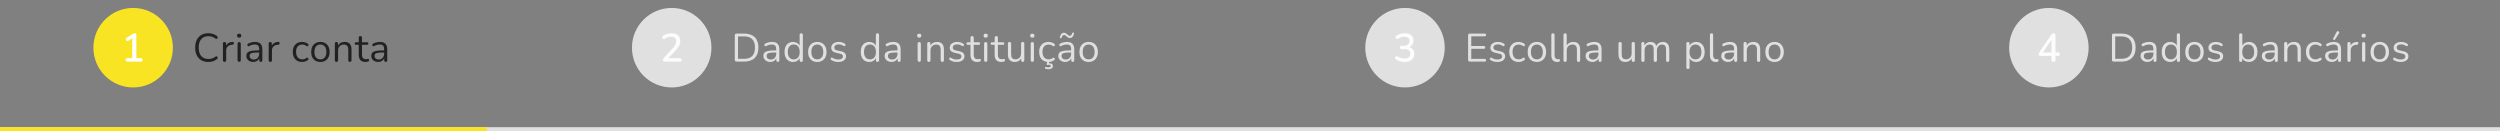 <svg width="1258" height="66" viewBox="0 0 1258 66" fill="none" xmlns="http://www.w3.org/2000/svg">
<rect x="0" y="0" width="1258" height="66" fill="#808080" stroke="none"/>
<circle cx="67" cy="24" r="20" fill="#F9E423"/>
<path d="M64.1 31C63.5 31 63.2 30.707 63.2 30.12C63.2 29.547 63.5 29.26 64.1 29.26H66.54V19.28L64.66 20.48C64.407 20.64 64.167 20.687 63.94 20.62C63.727 20.54 63.56 20.4 63.44 20.2C63.333 20 63.3 19.787 63.34 19.56C63.393 19.32 63.547 19.12 63.8 18.96L66.56 17.22C66.787 17.087 67 16.98 67.2 16.9C67.413 16.807 67.613 16.76 67.8 16.76C68.027 16.76 68.213 16.827 68.36 16.96C68.52 17.093 68.6 17.3 68.6 17.58V29.26H70.84C71.453 29.26 71.76 29.547 71.76 30.12C71.76 30.707 71.453 31 70.84 31H64.1Z" fill="white"/>
<path d="M104.84 31.18C103.453 31.18 102.267 30.887 101.28 30.3C100.293 29.713 99.533 28.88 99 27.8C98.48 26.72 98.22 25.433 98.22 23.94C98.22 22.46 98.48 21.18 99 20.1C99.533 19.02 100.293 18.187 101.28 17.6C102.267 17.013 103.453 16.72 104.84 16.72C105.667 16.72 106.453 16.84 107.2 17.08C107.947 17.32 108.593 17.66 109.14 18.1C109.367 18.26 109.493 18.447 109.52 18.66C109.56 18.873 109.527 19.067 109.42 19.24C109.313 19.4 109.16 19.507 108.96 19.56C108.773 19.6 108.56 19.533 108.32 19.36C107.373 18.6 106.227 18.22 104.88 18.22C103.293 18.22 102.08 18.72 101.24 19.72C100.4 20.72 99.98 22.127 99.98 23.94C99.98 25.767 100.4 27.18 101.24 28.18C102.08 29.18 103.293 29.68 104.88 29.68C106.227 29.68 107.387 29.293 108.36 28.52C108.6 28.36 108.813 28.3 109 28.34C109.2 28.38 109.347 28.48 109.44 28.64C109.547 28.8 109.587 28.98 109.56 29.18C109.533 29.38 109.42 29.56 109.22 29.72C108.647 30.2 107.987 30.567 107.24 30.82C106.493 31.06 105.693 31.18 104.84 31.18ZM112.997 31.14C112.45 31.14 112.177 30.86 112.177 30.3V21.96C112.177 21.413 112.437 21.14 112.957 21.14C113.49 21.14 113.757 21.413 113.757 21.96V23.02C114.024 22.407 114.437 21.94 114.997 21.62C115.557 21.287 116.224 21.107 116.997 21.08C117.424 21.04 117.65 21.253 117.677 21.72C117.717 22.187 117.477 22.447 116.957 22.5L116.637 22.54C115.717 22.62 115.017 22.913 114.537 23.42C114.057 23.913 113.817 24.593 113.817 25.46V30.3C113.817 30.86 113.544 31.14 112.997 31.14ZM120.345 18.94C119.638 18.94 119.285 18.607 119.285 17.94C119.285 17.287 119.638 16.96 120.345 16.96C121.052 16.96 121.405 17.287 121.405 17.94C121.405 18.607 121.052 18.94 120.345 18.94ZM120.345 31.1C119.812 31.1 119.545 30.807 119.545 30.22V22.04C119.545 21.467 119.812 21.18 120.345 21.18C120.892 21.18 121.165 21.467 121.165 22.04V30.22C121.165 30.807 120.892 31.1 120.345 31.1ZM127.453 31.18C126.787 31.18 126.187 31.053 125.653 30.8C125.133 30.533 124.72 30.173 124.413 29.72C124.107 29.267 123.953 28.76 123.953 28.2C123.953 27.493 124.133 26.933 124.493 26.52C124.867 26.107 125.473 25.813 126.313 25.64C127.167 25.453 128.327 25.36 129.793 25.36H130.433V24.74C130.433 23.913 130.26 23.32 129.913 22.96C129.58 22.587 129.04 22.4 128.293 22.4C127.827 22.4 127.353 22.46 126.873 22.58C126.407 22.7 125.92 22.893 125.413 23.16C125.187 23.28 124.993 23.307 124.833 23.24C124.687 23.16 124.58 23.04 124.513 22.88C124.46 22.707 124.46 22.533 124.513 22.36C124.58 22.173 124.713 22.033 124.913 21.94C125.487 21.647 126.06 21.433 126.633 21.3C127.22 21.167 127.773 21.1 128.293 21.1C129.547 21.1 130.473 21.407 131.073 22.02C131.687 22.633 131.993 23.587 131.993 24.88V30.3C131.993 30.86 131.747 31.14 131.253 31.14C130.733 31.14 130.473 30.86 130.473 30.3V29.32C130.22 29.893 129.827 30.347 129.293 30.68C128.773 31.013 128.16 31.18 127.453 31.18ZM127.713 29.96C128.513 29.96 129.167 29.687 129.673 29.14C130.18 28.58 130.433 27.873 130.433 27.02V26.42H129.813C128.733 26.42 127.88 26.473 127.253 26.58C126.64 26.673 126.207 26.847 125.953 27.1C125.713 27.34 125.593 27.673 125.593 28.1C125.593 28.647 125.78 29.093 126.153 29.44C126.54 29.787 127.06 29.96 127.713 29.96ZM136.019 31.14C135.472 31.14 135.199 30.86 135.199 30.3V21.96C135.199 21.413 135.459 21.14 135.979 21.14C136.512 21.14 136.779 21.413 136.779 21.96V23.02C137.046 22.407 137.459 21.94 138.019 21.62C138.579 21.287 139.246 21.107 140.019 21.08C140.446 21.04 140.672 21.253 140.699 21.72C140.739 22.187 140.499 22.447 139.979 22.5L139.659 22.54C138.739 22.62 138.039 22.913 137.559 23.42C137.079 23.913 136.839 24.593 136.839 25.46V30.3C136.839 30.86 136.566 31.14 136.019 31.14ZM152.043 31.18C151.07 31.18 150.23 30.973 149.523 30.56C148.816 30.133 148.27 29.54 147.883 28.78C147.51 28.007 147.323 27.107 147.323 26.08C147.323 24.533 147.743 23.32 148.583 22.44C149.423 21.547 150.576 21.1 152.043 21.1C152.523 21.1 153.023 21.18 153.543 21.34C154.063 21.487 154.536 21.733 154.963 22.08C155.19 22.24 155.283 22.44 155.243 22.68C155.216 22.92 155.103 23.1 154.903 23.22C154.716 23.34 154.496 23.313 154.243 23.14C153.883 22.873 153.523 22.687 153.163 22.58C152.816 22.473 152.476 22.42 152.143 22.42C151.13 22.42 150.35 22.74 149.803 23.38C149.256 24.007 148.983 24.913 148.983 26.1C148.983 27.26 149.256 28.18 149.803 28.86C150.35 29.527 151.13 29.86 152.143 29.86C152.476 29.86 152.816 29.807 153.163 29.7C153.523 29.593 153.883 29.407 154.243 29.14C154.496 28.967 154.716 28.947 154.903 29.08C155.09 29.2 155.19 29.38 155.203 29.62C155.23 29.86 155.136 30.053 154.923 30.2C154.496 30.547 154.03 30.8 153.523 30.96C153.016 31.107 152.523 31.18 152.043 31.18ZM161.226 31.18C160.279 31.18 159.459 30.973 158.766 30.56C158.072 30.147 157.532 29.567 157.146 28.82C156.772 28.06 156.586 27.167 156.586 26.14C156.586 25.113 156.772 24.227 157.146 23.48C157.532 22.72 158.072 22.133 158.766 21.72C159.459 21.307 160.279 21.1 161.226 21.1C162.159 21.1 162.972 21.307 163.666 21.72C164.372 22.133 164.912 22.72 165.286 23.48C165.672 24.227 165.866 25.113 165.866 26.14C165.866 27.167 165.672 28.06 165.286 28.82C164.912 29.567 164.372 30.147 163.666 30.56C162.972 30.973 162.159 31.18 161.226 31.18ZM161.226 29.88C162.132 29.88 162.859 29.56 163.406 28.92C163.952 28.267 164.226 27.34 164.226 26.14C164.226 24.927 163.952 24 163.406 23.36C162.859 22.72 162.132 22.4 161.226 22.4C160.306 22.4 159.572 22.72 159.026 23.36C158.492 24 158.226 24.927 158.226 26.14C158.226 27.34 158.492 28.267 159.026 28.92C159.572 29.56 160.306 29.88 161.226 29.88ZM169.299 31.14C168.766 31.14 168.499 30.86 168.499 30.3V21.96C168.499 21.413 168.759 21.14 169.279 21.14C169.812 21.14 170.079 21.413 170.079 21.96V22.94C170.399 22.327 170.852 21.867 171.439 21.56C172.026 21.253 172.686 21.1 173.419 21.1C175.726 21.1 176.879 22.38 176.879 24.94V30.3C176.879 30.86 176.612 31.14 176.079 31.14C175.532 31.14 175.259 30.86 175.259 30.3V25.04C175.259 24.133 175.079 23.473 174.719 23.06C174.372 22.633 173.812 22.42 173.039 22.42C172.146 22.42 171.432 22.7 170.899 23.26C170.379 23.807 170.119 24.54 170.119 25.46V30.3C170.119 30.86 169.846 31.14 169.299 31.14ZM183.966 31.18C182.819 31.18 181.959 30.88 181.386 30.28C180.813 29.667 180.526 28.787 180.526 27.64V22.54H179.186C178.719 22.54 178.486 22.327 178.486 21.9C178.486 21.487 178.719 21.28 179.186 21.28H180.526V18.98C180.526 18.433 180.799 18.16 181.346 18.16C181.879 18.16 182.146 18.433 182.146 18.98V21.28H184.666C185.133 21.28 185.366 21.487 185.366 21.9C185.366 22.327 185.133 22.54 184.666 22.54H182.146V27.48C182.146 28.24 182.306 28.82 182.626 29.22C182.946 29.607 183.466 29.8 184.186 29.8C184.439 29.8 184.653 29.773 184.826 29.72C184.999 29.667 185.153 29.64 185.286 29.64C185.406 29.627 185.506 29.667 185.586 29.76C185.666 29.853 185.706 30.013 185.706 30.24C185.706 30.4 185.673 30.547 185.606 30.68C185.553 30.813 185.453 30.907 185.306 30.96C185.146 31.013 184.933 31.06 184.666 31.1C184.413 31.153 184.179 31.18 183.966 31.18ZM190.318 31.18C189.652 31.18 189.052 31.053 188.518 30.8C187.998 30.533 187.585 30.173 187.278 29.72C186.972 29.267 186.818 28.76 186.818 28.2C186.818 27.493 186.998 26.933 187.358 26.52C187.732 26.107 188.338 25.813 189.178 25.64C190.032 25.453 191.192 25.36 192.658 25.36H193.298V24.74C193.298 23.913 193.125 23.32 192.778 22.96C192.445 22.587 191.905 22.4 191.158 22.4C190.692 22.4 190.218 22.46 189.738 22.58C189.272 22.7 188.785 22.893 188.278 23.16C188.052 23.28 187.858 23.307 187.698 23.24C187.552 23.16 187.445 23.04 187.378 22.88C187.325 22.707 187.325 22.533 187.378 22.36C187.445 22.173 187.578 22.033 187.778 21.94C188.352 21.647 188.925 21.433 189.498 21.3C190.085 21.167 190.638 21.1 191.158 21.1C192.412 21.1 193.338 21.407 193.938 22.02C194.552 22.633 194.858 23.587 194.858 24.88V30.3C194.858 30.86 194.612 31.14 194.118 31.14C193.598 31.14 193.338 30.86 193.338 30.3V29.32C193.085 29.893 192.692 30.347 192.158 30.68C191.638 31.013 191.025 31.18 190.318 31.18ZM190.578 29.96C191.378 29.96 192.032 29.687 192.538 29.14C193.045 28.58 193.298 27.873 193.298 27.02V26.42H192.678C191.598 26.42 190.745 26.473 190.118 26.58C189.505 26.673 189.072 26.847 188.818 27.1C188.578 27.34 188.458 27.673 188.458 28.1C188.458 28.647 188.645 29.093 189.018 29.44C189.405 29.787 189.925 29.96 190.578 29.96Z" fill="#212121"/>
<circle cx="338" cy="24" r="20" fill="#E0E0E0"/>
<path d="M334.624 31C333.944 31 333.604 30.687 333.604 30.06C333.604 29.727 333.784 29.367 334.144 28.98L338.404 24.42C339.057 23.727 339.524 23.093 339.804 22.52C340.097 21.933 340.244 21.347 340.244 20.76C340.244 19.24 339.351 18.48 337.564 18.48C337.031 18.48 336.511 18.56 336.004 18.72C335.511 18.88 335.024 19.14 334.544 19.5C334.304 19.673 334.077 19.733 333.864 19.68C333.664 19.613 333.504 19.48 333.384 19.28C333.277 19.08 333.237 18.867 333.264 18.64C333.304 18.4 333.444 18.193 333.684 18.02C334.231 17.607 334.864 17.287 335.584 17.06C336.304 16.833 337.037 16.72 337.784 16.72C339.237 16.72 340.351 17.053 341.124 17.72C341.911 18.387 342.304 19.34 342.304 20.58C342.304 21.42 342.097 22.24 341.684 23.04C341.284 23.84 340.651 24.693 339.784 25.6L336.284 29.26H342.104C342.717 29.26 343.024 29.547 343.024 30.12C343.024 30.707 342.717 31 342.104 31H334.624Z" fill="#FCFCFC"/>
<path d="M370.64 31C370.04 31 369.74 30.7 369.74 30.1V17.8C369.74 17.2 370.04 16.9 370.64 16.9H374.5C376.78 16.9 378.54 17.507 379.78 18.72C381.02 19.92 381.64 21.66 381.64 23.94C381.64 26.22 381.02 27.967 379.78 29.18C378.54 30.393 376.78 31 374.5 31H370.64ZM371.38 29.6H374.38C378.06 29.6 379.9 27.713 379.9 23.94C379.9 20.18 378.06 18.3 374.38 18.3H371.38V29.6ZM387.624 31.18C386.957 31.18 386.357 31.053 385.824 30.8C385.304 30.533 384.89 30.173 384.584 29.72C384.277 29.267 384.124 28.76 384.124 28.2C384.124 27.493 384.304 26.933 384.664 26.52C385.037 26.107 385.644 25.813 386.484 25.64C387.337 25.453 388.497 25.36 389.964 25.36H390.604V24.74C390.604 23.913 390.43 23.32 390.084 22.96C389.75 22.587 389.21 22.4 388.464 22.4C387.997 22.4 387.524 22.46 387.044 22.58C386.577 22.7 386.09 22.893 385.584 23.16C385.357 23.28 385.164 23.307 385.004 23.24C384.857 23.16 384.75 23.04 384.684 22.88C384.63 22.707 384.63 22.533 384.684 22.36C384.75 22.173 384.884 22.033 385.084 21.94C385.657 21.647 386.23 21.433 386.804 21.3C387.39 21.167 387.944 21.1 388.464 21.1C389.717 21.1 390.644 21.407 391.244 22.02C391.857 22.633 392.164 23.587 392.164 24.88V30.3C392.164 30.86 391.917 31.14 391.424 31.14C390.904 31.14 390.644 30.86 390.644 30.3V29.32C390.39 29.893 389.997 30.347 389.464 30.68C388.944 31.013 388.33 31.18 387.624 31.18ZM387.884 29.96C388.684 29.96 389.337 29.687 389.844 29.14C390.35 28.58 390.604 27.873 390.604 27.02V26.42H389.984C388.904 26.42 388.05 26.473 387.424 26.58C386.81 26.673 386.377 26.847 386.124 27.1C385.884 27.34 385.764 27.673 385.764 28.1C385.764 28.647 385.95 29.093 386.324 29.44C386.71 29.787 387.23 29.96 387.884 29.96ZM399.069 31.18C398.203 31.18 397.443 30.973 396.789 30.56C396.149 30.147 395.649 29.567 395.289 28.82C394.943 28.06 394.769 27.167 394.769 26.14C394.769 25.1 394.943 24.207 395.289 23.46C395.649 22.7 396.149 22.12 396.789 21.72C397.443 21.307 398.203 21.1 399.069 21.1C399.829 21.1 400.496 21.267 401.069 21.6C401.656 21.933 402.089 22.393 402.369 22.98V17.58C402.369 17.033 402.643 16.76 403.189 16.76C403.723 16.76 403.989 17.033 403.989 17.58V30.3C403.989 30.86 403.723 31.14 403.189 31.14C402.656 31.14 402.389 30.86 402.389 30.3V29.26C402.096 29.86 401.656 30.333 401.069 30.68C400.496 31.013 399.829 31.18 399.069 31.18ZM399.409 29.88C400.316 29.88 401.043 29.56 401.589 28.92C402.136 28.267 402.409 27.34 402.409 26.14C402.409 24.927 402.136 24 401.589 23.36C401.043 22.72 400.316 22.4 399.409 22.4C398.489 22.4 397.756 22.72 397.209 23.36C396.676 24 396.409 24.927 396.409 26.14C396.409 27.34 396.676 28.267 397.209 28.92C397.756 29.56 398.489 29.88 399.409 29.88ZM411.269 31.18C410.323 31.18 409.503 30.973 408.809 30.56C408.116 30.147 407.576 29.567 407.189 28.82C406.816 28.06 406.629 27.167 406.629 26.14C406.629 25.113 406.816 24.227 407.189 23.48C407.576 22.72 408.116 22.133 408.809 21.72C409.503 21.307 410.323 21.1 411.269 21.1C412.203 21.1 413.016 21.307 413.709 21.72C414.416 22.133 414.956 22.72 415.329 23.48C415.716 24.227 415.909 25.113 415.909 26.14C415.909 27.167 415.716 28.06 415.329 28.82C414.956 29.567 414.416 30.147 413.709 30.56C413.016 30.973 412.203 31.18 411.269 31.18ZM411.269 29.88C412.176 29.88 412.903 29.56 413.449 28.92C413.996 28.267 414.269 27.34 414.269 26.14C414.269 24.927 413.996 24 413.449 23.36C412.903 22.72 412.176 22.4 411.269 22.4C410.349 22.4 409.616 22.72 409.069 23.36C408.536 24 408.269 24.927 408.269 26.14C408.269 27.34 408.536 28.267 409.069 28.92C409.616 29.56 410.349 29.88 411.269 29.88ZM421.823 31.18C421.223 31.18 420.616 31.107 420.003 30.96C419.403 30.8 418.843 30.547 418.323 30.2C418.083 30.053 417.963 29.867 417.963 29.64C417.976 29.4 418.069 29.213 418.243 29.08C418.416 28.947 418.636 28.947 418.903 29.08C419.423 29.4 419.923 29.627 420.403 29.76C420.896 29.88 421.383 29.94 421.863 29.94C422.623 29.94 423.196 29.8 423.583 29.52C423.969 29.24 424.163 28.86 424.163 28.38C424.163 28.007 424.036 27.713 423.783 27.5C423.529 27.273 423.129 27.1 422.583 26.98L420.763 26.58C419.109 26.22 418.283 25.367 418.283 24.02C418.283 23.14 418.629 22.433 419.323 21.9C420.029 21.367 420.949 21.1 422.083 21.1C422.656 21.1 423.209 21.18 423.743 21.34C424.276 21.487 424.756 21.727 425.183 22.06C425.409 22.22 425.509 22.413 425.483 22.64C425.456 22.867 425.349 23.047 425.163 23.18C424.989 23.3 424.776 23.28 424.523 23.12C424.123 22.853 423.716 22.66 423.303 22.54C422.889 22.407 422.483 22.34 422.083 22.34C421.336 22.34 420.769 22.487 420.383 22.78C419.996 23.073 419.803 23.46 419.803 23.94C419.803 24.687 420.296 25.167 421.283 25.38L423.103 25.76C423.956 25.947 424.603 26.247 425.043 26.66C425.483 27.06 425.703 27.607 425.703 28.3C425.703 29.193 425.349 29.9 424.643 30.42C423.936 30.927 422.996 31.18 421.823 31.18ZM437.428 31.18C436.561 31.18 435.801 30.973 435.148 30.56C434.508 30.147 434.008 29.567 433.648 28.82C433.301 28.06 433.128 27.167 433.128 26.14C433.128 25.1 433.301 24.207 433.648 23.46C434.008 22.7 434.508 22.12 435.148 21.72C435.801 21.307 436.561 21.1 437.428 21.1C438.188 21.1 438.854 21.267 439.428 21.6C440.014 21.933 440.448 22.393 440.728 22.98V17.58C440.728 17.033 441.001 16.76 441.548 16.76C442.081 16.76 442.348 17.033 442.348 17.58V30.3C442.348 30.86 442.081 31.14 441.548 31.14C441.014 31.14 440.748 30.86 440.748 30.3V29.26C440.454 29.86 440.014 30.333 439.428 30.68C438.854 31.013 438.188 31.18 437.428 31.18ZM437.768 29.88C438.674 29.88 439.401 29.56 439.948 28.92C440.494 28.267 440.768 27.34 440.768 26.14C440.768 24.927 440.494 24 439.948 23.36C439.401 22.72 438.674 22.4 437.768 22.4C436.848 22.4 436.114 22.72 435.568 23.36C435.034 24 434.768 24.927 434.768 26.14C434.768 27.34 435.034 28.267 435.568 28.92C436.114 29.56 436.848 29.88 437.768 29.88ZM448.648 31.18C447.981 31.18 447.381 31.053 446.848 30.8C446.328 30.533 445.915 30.173 445.608 29.72C445.301 29.267 445.148 28.76 445.148 28.2C445.148 27.493 445.328 26.933 445.688 26.52C446.061 26.107 446.668 25.813 447.508 25.64C448.361 25.453 449.521 25.36 450.988 25.36H451.628V24.74C451.628 23.913 451.455 23.32 451.108 22.96C450.775 22.587 450.235 22.4 449.488 22.4C449.021 22.4 448.548 22.46 448.068 22.58C447.601 22.7 447.115 22.893 446.608 23.16C446.381 23.28 446.188 23.307 446.028 23.24C445.881 23.16 445.775 23.04 445.708 22.88C445.655 22.707 445.655 22.533 445.708 22.36C445.775 22.173 445.908 22.033 446.108 21.94C446.681 21.647 447.255 21.433 447.828 21.3C448.415 21.167 448.968 21.1 449.488 21.1C450.741 21.1 451.668 21.407 452.268 22.02C452.881 22.633 453.188 23.587 453.188 24.88V30.3C453.188 30.86 452.941 31.14 452.448 31.14C451.928 31.14 451.668 30.86 451.668 30.3V29.32C451.415 29.893 451.021 30.347 450.488 30.68C449.968 31.013 449.355 31.18 448.648 31.18ZM448.908 29.96C449.708 29.96 450.361 29.687 450.868 29.14C451.375 28.58 451.628 27.873 451.628 27.02V26.42H451.008C449.928 26.42 449.075 26.473 448.448 26.58C447.835 26.673 447.401 26.847 447.148 27.1C446.908 27.34 446.788 27.673 446.788 28.1C446.788 28.647 446.975 29.093 447.348 29.44C447.735 29.787 448.255 29.96 448.908 29.96ZM462.55 18.94C461.843 18.94 461.49 18.607 461.49 17.94C461.49 17.287 461.843 16.96 462.55 16.96C463.256 16.96 463.61 17.287 463.61 17.94C463.61 18.607 463.256 18.94 462.55 18.94ZM462.55 31.1C462.016 31.1 461.75 30.807 461.75 30.22V22.04C461.75 21.467 462.016 21.18 462.55 21.18C463.096 21.18 463.37 21.467 463.37 22.04V30.22C463.37 30.807 463.096 31.1 462.55 31.1ZM467.398 31.14C466.865 31.14 466.598 30.86 466.598 30.3V21.96C466.598 21.413 466.858 21.14 467.378 21.14C467.911 21.14 468.178 21.413 468.178 21.96V22.94C468.498 22.327 468.951 21.867 469.538 21.56C470.125 21.253 470.785 21.1 471.518 21.1C473.825 21.1 474.978 22.38 474.978 24.94V30.3C474.978 30.86 474.711 31.14 474.178 31.14C473.631 31.14 473.358 30.86 473.358 30.3V25.04C473.358 24.133 473.178 23.473 472.818 23.06C472.471 22.633 471.911 22.42 471.138 22.42C470.245 22.42 469.531 22.7 468.998 23.26C468.478 23.807 468.218 24.54 468.218 25.46V30.3C468.218 30.86 467.945 31.14 467.398 31.14ZM481.445 31.18C480.845 31.18 480.239 31.107 479.625 30.96C479.025 30.8 478.465 30.547 477.945 30.2C477.705 30.053 477.585 29.867 477.585 29.64C477.599 29.4 477.692 29.213 477.865 29.08C478.039 28.947 478.259 28.947 478.525 29.08C479.045 29.4 479.545 29.627 480.025 29.76C480.519 29.88 481.005 29.94 481.485 29.94C482.245 29.94 482.819 29.8 483.205 29.52C483.592 29.24 483.785 28.86 483.785 28.38C483.785 28.007 483.659 27.713 483.405 27.5C483.152 27.273 482.752 27.1 482.205 26.98L480.385 26.58C478.732 26.22 477.905 25.367 477.905 24.02C477.905 23.14 478.252 22.433 478.945 21.9C479.652 21.367 480.572 21.1 481.705 21.1C482.279 21.1 482.832 21.18 483.365 21.34C483.899 21.487 484.379 21.727 484.805 22.06C485.032 22.22 485.132 22.413 485.105 22.64C485.079 22.867 484.972 23.047 484.785 23.18C484.612 23.3 484.399 23.28 484.145 23.12C483.745 22.853 483.339 22.66 482.925 22.54C482.512 22.407 482.105 22.34 481.705 22.34C480.959 22.34 480.392 22.487 480.005 22.78C479.619 23.073 479.425 23.46 479.425 23.94C479.425 24.687 479.919 25.167 480.905 25.38L482.725 25.76C483.579 25.947 484.225 26.247 484.665 26.66C485.105 27.06 485.325 27.607 485.325 28.3C485.325 29.193 484.972 29.9 484.265 30.42C483.559 30.927 482.619 31.18 481.445 31.18ZM491.797 31.18C490.65 31.18 489.79 30.88 489.217 30.28C488.643 29.667 488.357 28.787 488.357 27.64V22.54H487.017C486.55 22.54 486.317 22.327 486.317 21.9C486.317 21.487 486.55 21.28 487.017 21.28H488.357V18.98C488.357 18.433 488.63 18.16 489.177 18.16C489.71 18.16 489.977 18.433 489.977 18.98V21.28H492.497C492.963 21.28 493.197 21.487 493.197 21.9C493.197 22.327 492.963 22.54 492.497 22.54H489.977V27.48C489.977 28.24 490.137 28.82 490.457 29.22C490.777 29.607 491.297 29.8 492.017 29.8C492.27 29.8 492.483 29.773 492.657 29.72C492.83 29.667 492.983 29.64 493.117 29.64C493.237 29.627 493.337 29.667 493.417 29.76C493.497 29.853 493.537 30.013 493.537 30.24C493.537 30.4 493.503 30.547 493.437 30.68C493.383 30.813 493.283 30.907 493.137 30.96C492.977 31.013 492.763 31.06 492.497 31.1C492.243 31.153 492.01 31.18 491.797 31.18ZM496.006 18.94C495.299 18.94 494.946 18.607 494.946 17.94C494.946 17.287 495.299 16.96 496.006 16.96C496.713 16.96 497.066 17.287 497.066 17.94C497.066 18.607 496.713 18.94 496.006 18.94ZM496.006 31.1C495.473 31.1 495.206 30.807 495.206 30.22V22.04C495.206 21.467 495.473 21.18 496.006 21.18C496.553 21.18 496.826 21.467 496.826 22.04V30.22C496.826 30.807 496.553 31.1 496.006 31.1ZM503.954 31.18C502.808 31.18 501.948 30.88 501.374 30.28C500.801 29.667 500.514 28.787 500.514 27.64V22.54H499.174C498.708 22.54 498.474 22.327 498.474 21.9C498.474 21.487 498.708 21.28 499.174 21.28H500.514V18.98C500.514 18.433 500.788 18.16 501.334 18.16C501.868 18.16 502.134 18.433 502.134 18.98V21.28H504.654C505.121 21.28 505.354 21.487 505.354 21.9C505.354 22.327 505.121 22.54 504.654 22.54H502.134V27.48C502.134 28.24 502.294 28.82 502.614 29.22C502.934 29.607 503.454 29.8 504.174 29.8C504.428 29.8 504.641 29.773 504.814 29.72C504.988 29.667 505.141 29.64 505.274 29.64C505.394 29.627 505.494 29.667 505.574 29.76C505.654 29.853 505.694 30.013 505.694 30.24C505.694 30.4 505.661 30.547 505.594 30.68C505.541 30.813 505.441 30.907 505.294 30.96C505.134 31.013 504.921 31.06 504.654 31.1C504.401 31.153 504.168 31.18 503.954 31.18ZM510.687 31.18C508.353 31.18 507.187 29.893 507.187 27.32V21.96C507.187 21.413 507.453 21.14 507.987 21.14C508.533 21.14 508.807 21.413 508.807 21.96V27.3C508.807 28.167 508.98 28.807 509.327 29.22C509.687 29.633 510.247 29.84 511.007 29.84C511.833 29.84 512.507 29.567 513.027 29.02C513.547 28.46 513.807 27.72 513.807 26.8V21.96C513.807 21.413 514.08 21.14 514.627 21.14C515.16 21.14 515.427 21.413 515.427 21.96V30.3C515.427 30.86 515.167 31.14 514.647 31.14C514.113 31.14 513.847 30.86 513.847 30.3V29.36C513.54 29.947 513.107 30.4 512.547 30.72C512 31.027 511.38 31.18 510.687 31.18ZM519.457 18.94C518.751 18.94 518.397 18.607 518.397 17.94C518.397 17.287 518.751 16.96 519.457 16.96C520.164 16.96 520.517 17.287 520.517 17.94C520.517 18.607 520.164 18.94 519.457 18.94ZM519.457 31.1C518.924 31.1 518.657 30.807 518.657 30.22V22.04C518.657 21.467 518.924 21.18 519.457 21.18C520.004 21.18 520.277 21.467 520.277 22.04V30.22C520.277 30.807 520.004 31.1 519.457 31.1ZM527.626 31.18C526.653 31.18 525.813 30.973 525.106 30.56C524.399 30.133 523.853 29.54 523.466 28.78C523.093 28.007 522.906 27.107 522.906 26.08C522.906 24.533 523.326 23.32 524.166 22.44C525.006 21.547 526.159 21.1 527.626 21.1C528.106 21.1 528.606 21.18 529.126 21.34C529.646 21.487 530.119 21.733 530.546 22.08C530.773 22.24 530.866 22.44 530.826 22.68C530.799 22.92 530.686 23.1 530.486 23.22C530.299 23.34 530.079 23.313 529.826 23.14C529.466 22.873 529.106 22.687 528.746 22.58C528.399 22.473 528.059 22.42 527.726 22.42C526.713 22.42 525.933 22.74 525.386 23.38C524.839 24.007 524.566 24.913 524.566 26.1C524.566 27.26 524.839 28.18 525.386 28.86C525.933 29.527 526.713 29.86 527.726 29.86C528.059 29.86 528.399 29.807 528.746 29.7C529.106 29.593 529.466 29.407 529.826 29.14C530.079 28.967 530.299 28.947 530.486 29.08C530.673 29.2 530.773 29.38 530.786 29.62C530.813 29.86 530.719 30.053 530.506 30.2C530.079 30.547 529.613 30.8 529.106 30.96C528.599 31.107 528.106 31.18 527.626 31.18ZM527.606 34.84C527.366 34.84 527.113 34.82 526.846 34.78C526.593 34.753 526.359 34.693 526.146 34.6C525.946 34.52 525.833 34.393 525.806 34.22C525.793 34.047 525.839 33.9 525.946 33.78C526.066 33.66 526.233 33.64 526.446 33.72C526.739 33.84 527.113 33.9 527.566 33.9C527.913 33.9 528.193 33.833 528.406 33.7C528.619 33.58 528.726 33.4 528.726 33.16C528.726 32.787 528.473 32.6 527.966 32.6C527.859 32.6 527.753 32.607 527.646 32.62C527.553 32.633 527.439 32.653 527.306 32.68C527.093 32.747 526.933 32.747 526.826 32.68C526.733 32.6 526.706 32.433 526.746 32.18L526.986 30.6H528.006L527.786 31.86C527.919 31.847 528.046 31.84 528.166 31.84C528.659 31.84 529.059 31.96 529.366 32.2C529.686 32.44 529.846 32.773 529.846 33.2C529.846 33.693 529.639 34.087 529.226 34.38C528.813 34.687 528.273 34.84 527.606 34.84ZM536.024 31.18C535.357 31.18 534.757 31.053 534.224 30.8C533.704 30.533 533.29 30.173 532.984 29.72C532.677 29.267 532.524 28.76 532.524 28.2C532.524 27.493 532.704 26.933 533.064 26.52C533.437 26.107 534.044 25.813 534.884 25.64C535.737 25.453 536.897 25.36 538.364 25.36H539.004V24.74C539.004 23.913 538.83 23.32 538.484 22.96C538.15 22.587 537.61 22.4 536.864 22.4C536.397 22.4 535.924 22.46 535.444 22.58C534.977 22.7 534.49 22.893 533.984 23.16C533.757 23.28 533.564 23.307 533.404 23.24C533.257 23.16 533.15 23.04 533.084 22.88C533.03 22.707 533.03 22.533 533.084 22.36C533.15 22.173 533.284 22.033 533.484 21.94C534.057 21.647 534.63 21.433 535.204 21.3C535.79 21.167 536.344 21.1 536.864 21.1C538.117 21.1 539.044 21.407 539.644 22.02C540.257 22.633 540.564 23.587 540.564 24.88V30.3C540.564 30.86 540.317 31.14 539.824 31.14C539.304 31.14 539.044 30.86 539.044 30.3V29.32C538.79 29.893 538.397 30.347 537.864 30.68C537.344 31.013 536.73 31.18 536.024 31.18ZM536.284 29.96C537.084 29.96 537.737 29.687 538.244 29.14C538.75 28.58 539.004 27.873 539.004 27.02V26.42H538.384C537.304 26.42 536.45 26.473 535.824 26.58C535.21 26.673 534.777 26.847 534.524 27.1C534.284 27.34 534.164 27.673 534.164 28.1C534.164 28.647 534.35 29.093 534.724 29.44C535.11 29.787 535.63 29.96 536.284 29.96ZM533.744 19.26C533.61 19.26 533.497 19.213 533.404 19.12C533.324 19.027 533.304 18.887 533.344 18.7C533.45 18.073 533.67 17.547 534.004 17.12C534.35 16.693 534.824 16.48 535.424 16.48C535.744 16.48 536.03 16.56 536.284 16.72C536.537 16.867 536.77 17.04 536.984 17.24C537.21 17.44 537.43 17.62 537.644 17.78C537.857 17.927 538.084 18 538.324 18C538.63 18 538.884 17.887 539.084 17.66C539.284 17.433 539.424 17.12 539.504 16.72C539.557 16.467 539.73 16.347 540.024 16.36C540.157 16.36 540.264 16.407 540.344 16.5C540.437 16.593 540.464 16.733 540.424 16.92C540.317 17.533 540.09 18.06 539.744 18.5C539.41 18.927 538.944 19.14 538.344 19.14C538.024 19.14 537.737 19.067 537.484 18.92C537.23 18.76 536.99 18.58 536.764 18.38C536.55 18.18 536.337 18.007 536.124 17.86C535.91 17.7 535.684 17.62 535.444 17.62C535.137 17.62 534.884 17.733 534.684 17.96C534.484 18.187 534.344 18.5 534.264 18.9C534.21 19.153 534.037 19.273 533.744 19.26ZM547.809 31.18C546.863 31.18 546.043 30.973 545.349 30.56C544.656 30.147 544.116 29.567 543.729 28.82C543.356 28.06 543.169 27.167 543.169 26.14C543.169 25.113 543.356 24.227 543.729 23.48C544.116 22.72 544.656 22.133 545.349 21.72C546.043 21.307 546.863 21.1 547.809 21.1C548.743 21.1 549.556 21.307 550.249 21.72C550.956 22.133 551.496 22.72 551.869 23.48C552.256 24.227 552.449 25.113 552.449 26.14C552.449 27.167 552.256 28.06 551.869 28.82C551.496 29.567 550.956 30.147 550.249 30.56C549.556 30.973 548.743 31.18 547.809 31.18ZM547.809 29.88C548.716 29.88 549.443 29.56 549.989 28.92C550.536 28.267 550.809 27.34 550.809 26.14C550.809 24.927 550.536 24 549.989 23.36C549.443 22.72 548.716 22.4 547.809 22.4C546.889 22.4 546.156 22.72 545.609 23.36C545.076 24 544.809 24.927 544.809 26.14C544.809 27.34 545.076 28.267 545.609 28.92C546.156 29.56 546.889 29.88 547.809 29.88Z" fill="#E0E0E0"/>
<circle cx="707" cy="24" r="20" fill="#E0E0E0"/>
<path d="M706.784 31.18C706.037 31.18 705.271 31.08 704.484 30.88C703.711 30.68 703.044 30.367 702.484 29.94C702.217 29.767 702.057 29.56 702.004 29.32C701.951 29.08 701.977 28.867 702.084 28.68C702.191 28.48 702.357 28.347 702.584 28.28C702.811 28.213 703.064 28.267 703.344 28.44C703.917 28.787 704.477 29.04 705.024 29.2C705.571 29.347 706.137 29.42 706.724 29.42C707.684 29.42 708.411 29.213 708.904 28.8C709.411 28.387 709.664 27.793 709.664 27.02C709.664 26.247 709.411 25.673 708.904 25.3C708.411 24.927 707.691 24.74 706.744 24.74H705.384C704.757 24.74 704.444 24.447 704.444 23.86C704.444 23.287 704.757 23 705.384 23H706.544C707.384 23 708.044 22.787 708.524 22.36C709.017 21.933 709.264 21.347 709.264 20.6C709.264 19.92 709.037 19.4 708.584 19.04C708.131 18.667 707.484 18.48 706.644 18.48C706.084 18.48 705.564 18.553 705.084 18.7C704.604 18.847 704.104 19.107 703.584 19.48C703.331 19.64 703.097 19.693 702.884 19.64C702.671 19.573 702.504 19.447 702.384 19.26C702.277 19.06 702.244 18.847 702.284 18.62C702.324 18.38 702.471 18.173 702.724 18C703.284 17.587 703.911 17.273 704.604 17.06C705.311 16.833 706.044 16.72 706.804 16.72C708.217 16.72 709.317 17.047 710.104 17.7C710.891 18.34 711.284 19.233 711.284 20.38C711.284 21.153 711.084 21.833 710.684 22.42C710.297 23.007 709.757 23.433 709.064 23.7C709.904 23.913 710.551 24.327 711.004 24.94C711.457 25.54 711.684 26.28 711.684 27.16C711.684 28.4 711.244 29.38 710.364 30.1C709.497 30.82 708.304 31.18 706.784 31.18Z" fill="#FCFCFC"/>
<path d="M739.64 31C739.04 31 738.74 30.7 738.74 30.1V17.8C738.74 17.2 739.04 16.9 739.64 16.9H747.08C747.547 16.9 747.78 17.127 747.78 17.58C747.78 18.047 747.547 18.28 747.08 18.28H740.34V23.16H746.66C747.127 23.16 747.36 23.387 747.36 23.84C747.36 24.307 747.127 24.54 746.66 24.54H740.34V29.62H747.08C747.547 29.62 747.78 29.847 747.78 30.3C747.78 30.767 747.547 31 747.08 31H739.64ZM753.504 31.18C752.904 31.18 752.297 31.107 751.684 30.96C751.084 30.8 750.524 30.547 750.004 30.2C749.764 30.053 749.644 29.867 749.644 29.64C749.657 29.4 749.751 29.213 749.924 29.08C750.097 28.947 750.317 28.947 750.584 29.08C751.104 29.4 751.604 29.627 752.084 29.76C752.577 29.88 753.064 29.94 753.544 29.94C754.304 29.94 754.877 29.8 755.264 29.52C755.651 29.24 755.844 28.86 755.844 28.38C755.844 28.007 755.717 27.713 755.464 27.5C755.211 27.273 754.811 27.1 754.264 26.98L752.444 26.58C750.791 26.22 749.964 25.367 749.964 24.02C749.964 23.14 750.311 22.433 751.004 21.9C751.711 21.367 752.631 21.1 753.764 21.1C754.337 21.1 754.891 21.18 755.424 21.34C755.957 21.487 756.437 21.727 756.864 22.06C757.091 22.22 757.191 22.413 757.164 22.64C757.137 22.867 757.031 23.047 756.844 23.18C756.671 23.3 756.457 23.28 756.204 23.12C755.804 22.853 755.397 22.66 754.984 22.54C754.571 22.407 754.164 22.34 753.764 22.34C753.017 22.34 752.451 22.487 752.064 22.78C751.677 23.073 751.484 23.46 751.484 23.94C751.484 24.687 751.977 25.167 752.964 25.38L754.784 25.76C755.637 25.947 756.284 26.247 756.724 26.66C757.164 27.06 757.384 27.607 757.384 28.3C757.384 29.193 757.031 29.9 756.324 30.42C755.617 30.927 754.677 31.18 753.504 31.18ZM764.173 31.18C763.199 31.18 762.359 30.973 761.653 30.56C760.946 30.133 760.399 29.54 760.013 28.78C759.639 28.007 759.453 27.107 759.453 26.08C759.453 24.533 759.873 23.32 760.713 22.44C761.553 21.547 762.706 21.1 764.173 21.1C764.653 21.1 765.153 21.18 765.673 21.34C766.193 21.487 766.666 21.733 767.093 22.08C767.319 22.24 767.413 22.44 767.373 22.68C767.346 22.92 767.233 23.1 767.033 23.22C766.846 23.34 766.626 23.313 766.373 23.14C766.013 22.873 765.653 22.687 765.293 22.58C764.946 22.473 764.606 22.42 764.273 22.42C763.259 22.42 762.479 22.74 761.933 23.38C761.386 24.007 761.113 24.913 761.113 26.1C761.113 27.26 761.386 28.18 761.933 28.86C762.479 29.527 763.259 29.86 764.273 29.86C764.606 29.86 764.946 29.807 765.293 29.7C765.653 29.593 766.013 29.407 766.373 29.14C766.626 28.967 766.846 28.947 767.033 29.08C767.219 29.2 767.319 29.38 767.333 29.62C767.359 29.86 767.266 30.053 767.053 30.2C766.626 30.547 766.159 30.8 765.653 30.96C765.146 31.107 764.653 31.18 764.173 31.18ZM773.355 31.18C772.409 31.18 771.589 30.973 770.895 30.56C770.202 30.147 769.662 29.567 769.275 28.82C768.902 28.06 768.715 27.167 768.715 26.14C768.715 25.113 768.902 24.227 769.275 23.48C769.662 22.72 770.202 22.133 770.895 21.72C771.589 21.307 772.409 21.1 773.355 21.1C774.289 21.1 775.102 21.307 775.795 21.72C776.502 22.133 777.042 22.72 777.415 23.48C777.802 24.227 777.995 25.113 777.995 26.14C777.995 27.167 777.802 28.06 777.415 28.82C777.042 29.567 776.502 30.147 775.795 30.56C775.102 30.973 774.289 31.18 773.355 31.18ZM773.355 29.88C774.262 29.88 774.989 29.56 775.535 28.92C776.082 28.267 776.355 27.34 776.355 26.14C776.355 24.927 776.082 24 775.535 23.36C774.989 22.72 774.262 22.4 773.355 22.4C772.435 22.4 771.702 22.72 771.155 23.36C770.622 24 770.355 24.927 770.355 26.14C770.355 27.34 770.622 28.267 771.155 28.92C771.702 29.56 772.435 29.88 773.355 29.88ZM783.589 31.18C782.629 31.18 781.895 30.893 781.389 30.32C780.882 29.733 780.629 28.887 780.629 27.78V17.58C780.629 17.033 780.895 16.76 781.429 16.76C781.975 16.76 782.249 17.033 782.249 17.58V27.66C782.249 29.087 782.815 29.8 783.949 29.8C784.069 29.8 784.175 29.793 784.269 29.78C784.362 29.767 784.455 29.76 784.549 29.76C784.695 29.747 784.795 29.78 784.849 29.86C784.915 29.94 784.949 30.1 784.949 30.34C784.949 30.793 784.722 31.053 784.269 31.12C784.162 31.147 784.049 31.16 783.929 31.16C783.809 31.173 783.695 31.18 783.589 31.18ZM787.547 31.14C787.013 31.14 786.747 30.86 786.747 30.3V17.58C786.747 17.033 787.013 16.76 787.547 16.76C788.093 16.76 788.367 17.033 788.367 17.58V22.88C788.687 22.293 789.133 21.853 789.707 21.56C790.293 21.253 790.947 21.1 791.667 21.1C793.973 21.1 795.127 22.38 795.127 24.94V30.3C795.127 30.86 794.86 31.14 794.327 31.14C793.78 31.14 793.507 30.86 793.507 30.3V25.04C793.507 24.133 793.327 23.473 792.967 23.06C792.62 22.633 792.06 22.42 791.287 22.42C790.393 22.42 789.68 22.7 789.147 23.26C788.627 23.807 788.367 24.54 788.367 25.46V30.3C788.367 30.86 788.093 31.14 787.547 31.14ZM801.374 31.18C800.707 31.18 800.107 31.053 799.574 30.8C799.054 30.533 798.64 30.173 798.334 29.72C798.027 29.267 797.874 28.76 797.874 28.2C797.874 27.493 798.054 26.933 798.414 26.52C798.787 26.107 799.394 25.813 800.234 25.64C801.087 25.453 802.247 25.36 803.714 25.36H804.354V24.74C804.354 23.913 804.18 23.32 803.834 22.96C803.5 22.587 802.96 22.4 802.214 22.4C801.747 22.4 801.274 22.46 800.794 22.58C800.327 22.7 799.84 22.893 799.334 23.16C799.107 23.28 798.914 23.307 798.754 23.24C798.607 23.16 798.5 23.04 798.434 22.88C798.38 22.707 798.38 22.533 798.434 22.36C798.5 22.173 798.634 22.033 798.834 21.94C799.407 21.647 799.98 21.433 800.554 21.3C801.14 21.167 801.694 21.1 802.214 21.1C803.467 21.1 804.394 21.407 804.994 22.02C805.607 22.633 805.914 23.587 805.914 24.88V30.3C805.914 30.86 805.667 31.14 805.174 31.14C804.654 31.14 804.394 30.86 804.394 30.3V29.32C804.14 29.893 803.747 30.347 803.214 30.68C802.694 31.013 802.08 31.18 801.374 31.18ZM801.634 29.96C802.434 29.96 803.087 29.687 803.594 29.14C804.1 28.58 804.354 27.873 804.354 27.02V26.42H803.734C802.654 26.42 801.8 26.473 801.174 26.58C800.56 26.673 800.127 26.847 799.874 27.1C799.634 27.34 799.514 27.673 799.514 28.1C799.514 28.647 799.7 29.093 800.074 29.44C800.46 29.787 800.98 29.96 801.634 29.96ZM817.915 31.18C815.582 31.18 814.415 29.893 814.415 27.32V21.96C814.415 21.413 814.682 21.14 815.215 21.14C815.762 21.14 816.035 21.413 816.035 21.96V27.3C816.035 28.167 816.209 28.807 816.555 29.22C816.915 29.633 817.475 29.84 818.235 29.84C819.062 29.84 819.735 29.567 820.255 29.02C820.775 28.46 821.035 27.72 821.035 26.8V21.96C821.035 21.413 821.309 21.14 821.855 21.14C822.389 21.14 822.655 21.413 822.655 21.96V30.3C822.655 30.86 822.395 31.14 821.875 31.14C821.342 31.14 821.075 30.86 821.075 30.3V29.36C820.769 29.947 820.335 30.4 819.775 30.72C819.229 31.027 818.609 31.18 817.915 31.18ZM826.726 31.14C826.193 31.14 825.926 30.86 825.926 30.3V21.96C825.926 21.413 826.186 21.14 826.706 21.14C827.24 21.14 827.506 21.413 827.506 21.96V22.92C827.8 22.333 828.206 21.887 828.726 21.58C829.246 21.26 829.853 21.1 830.546 21.1C832.066 21.1 833.04 21.76 833.466 23.08C833.76 22.467 834.193 21.987 834.766 21.64C835.34 21.28 836 21.1 836.746 21.1C838.906 21.1 839.986 22.38 839.986 24.94V30.3C839.986 30.86 839.713 31.14 839.166 31.14C838.633 31.14 838.366 30.86 838.366 30.3V25.02C838.366 24.127 838.206 23.473 837.886 23.06C837.58 22.633 837.066 22.42 836.346 22.42C835.56 22.42 834.933 22.7 834.466 23.26C834 23.82 833.766 24.567 833.766 25.5V30.3C833.766 30.86 833.493 31.14 832.946 31.14C832.413 31.14 832.146 30.86 832.146 30.3V25.02C832.146 24.127 831.986 23.473 831.666 23.06C831.36 22.633 830.846 22.42 830.126 22.42C829.326 22.42 828.693 22.7 828.226 23.26C827.773 23.82 827.546 24.567 827.546 25.5V30.3C827.546 30.86 827.273 31.14 826.726 31.14ZM849.372 34.74C848.838 34.74 848.572 34.467 848.572 33.92V21.96C848.572 21.413 848.832 21.14 849.352 21.14C849.898 21.14 850.172 21.413 850.172 21.96V23C850.452 22.413 850.885 21.953 851.472 21.62C852.058 21.273 852.732 21.1 853.492 21.1C854.358 21.1 855.112 21.307 855.752 21.72C856.405 22.12 856.905 22.7 857.252 23.46C857.612 24.207 857.792 25.1 857.792 26.14C857.792 27.167 857.612 28.06 857.252 28.82C856.905 29.567 856.405 30.147 855.752 30.56C855.112 30.973 854.358 31.18 853.492 31.18C852.745 31.18 852.078 31.013 851.492 30.68C850.905 30.347 850.472 29.887 850.192 29.3V33.92C850.192 34.467 849.918 34.74 849.372 34.74ZM853.152 29.88C854.058 29.88 854.785 29.56 855.332 28.92C855.878 28.267 856.152 27.34 856.152 26.14C856.152 24.927 855.878 24 855.332 23.36C854.785 22.72 854.058 22.4 853.152 22.4C852.245 22.4 851.518 22.72 850.972 23.36C850.425 24 850.152 24.927 850.152 26.14C850.152 27.34 850.425 28.267 850.972 28.92C851.518 29.56 852.245 29.88 853.152 29.88ZM863.392 31.18C862.432 31.18 861.698 30.893 861.192 30.32C860.685 29.733 860.432 28.887 860.432 27.78V17.58C860.432 17.033 860.698 16.76 861.232 16.76C861.778 16.76 862.052 17.033 862.052 17.58V27.66C862.052 29.087 862.618 29.8 863.752 29.8C863.872 29.8 863.978 29.793 864.072 29.78C864.165 29.767 864.258 29.76 864.352 29.76C864.498 29.747 864.598 29.78 864.652 29.86C864.718 29.94 864.752 30.1 864.752 30.34C864.752 30.793 864.525 31.053 864.072 31.12C863.965 31.147 863.852 31.16 863.732 31.16C863.612 31.173 863.498 31.18 863.392 31.18ZM869.61 31.18C868.943 31.18 868.343 31.053 867.81 30.8C867.29 30.533 866.876 30.173 866.57 29.72C866.263 29.267 866.11 28.76 866.11 28.2C866.11 27.493 866.29 26.933 866.65 26.52C867.023 26.107 867.63 25.813 868.47 25.64C869.323 25.453 870.483 25.36 871.95 25.36H872.59V24.74C872.59 23.913 872.416 23.32 872.07 22.96C871.736 22.587 871.196 22.4 870.45 22.4C869.983 22.4 869.51 22.46 869.03 22.58C868.563 22.7 868.076 22.893 867.57 23.16C867.343 23.28 867.15 23.307 866.99 23.24C866.843 23.16 866.736 23.04 866.67 22.88C866.616 22.707 866.616 22.533 866.67 22.36C866.736 22.173 866.87 22.033 867.07 21.94C867.643 21.647 868.216 21.433 868.79 21.3C869.376 21.167 869.93 21.1 870.45 21.1C871.703 21.1 872.63 21.407 873.23 22.02C873.843 22.633 874.15 23.587 874.15 24.88V30.3C874.15 30.86 873.903 31.14 873.41 31.14C872.89 31.14 872.63 30.86 872.63 30.3V29.32C872.376 29.893 871.983 30.347 871.45 30.68C870.93 31.013 870.316 31.18 869.61 31.18ZM869.87 29.96C870.67 29.96 871.323 29.687 871.83 29.14C872.336 28.58 872.59 27.873 872.59 27.02V26.42H871.97C870.89 26.42 870.036 26.473 869.41 26.58C868.796 26.673 868.363 26.847 868.11 27.1C867.87 27.34 867.75 27.673 867.75 28.1C867.75 28.647 867.936 29.093 868.31 29.44C868.696 29.787 869.216 29.96 869.87 29.96ZM878.155 31.14C877.622 31.14 877.355 30.86 877.355 30.3V21.96C877.355 21.413 877.615 21.14 878.135 21.14C878.668 21.14 878.935 21.413 878.935 21.96V22.94C879.255 22.327 879.708 21.867 880.295 21.56C880.882 21.253 881.542 21.1 882.275 21.1C884.582 21.1 885.735 22.38 885.735 24.94V30.3C885.735 30.86 885.468 31.14 884.935 31.14C884.388 31.14 884.115 30.86 884.115 30.3V25.04C884.115 24.133 883.935 23.473 883.575 23.06C883.228 22.633 882.668 22.42 881.895 22.42C881.002 22.42 880.288 22.7 879.755 23.26C879.235 23.807 878.975 24.54 878.975 25.46V30.3C878.975 30.86 878.702 31.14 878.155 31.14ZM892.962 31.18C892.016 31.18 891.196 30.973 890.502 30.56C889.809 30.147 889.269 29.567 888.882 28.82C888.509 28.06 888.322 27.167 888.322 26.14C888.322 25.113 888.509 24.227 888.882 23.48C889.269 22.72 889.809 22.133 890.502 21.72C891.196 21.307 892.016 21.1 892.962 21.1C893.896 21.1 894.709 21.307 895.402 21.72C896.109 22.133 896.649 22.72 897.022 23.48C897.409 24.227 897.602 25.113 897.602 26.14C897.602 27.167 897.409 28.06 897.022 28.82C896.649 29.567 896.109 30.147 895.402 30.56C894.709 30.973 893.896 31.18 892.962 31.18ZM892.962 29.88C893.869 29.88 894.596 29.56 895.142 28.92C895.689 28.267 895.962 27.34 895.962 26.14C895.962 24.927 895.689 24 895.142 23.36C894.596 22.72 893.869 22.4 892.962 22.4C892.042 22.4 891.309 22.72 890.762 23.36C890.229 24 889.962 24.927 889.962 26.14C889.962 27.34 890.229 28.267 890.762 28.92C891.309 29.56 892.042 29.88 892.962 29.88Z" fill="#E0E0E0"/>
<circle cx="1031" cy="24" r="20" fill="#E0E0E0"/>
<path d="M1033.32 31.14C1033 31.14 1032.75 31.053 1032.56 30.88C1032.38 30.693 1032.28 30.44 1032.28 30.12V28.14H1026.92C1026.59 28.14 1026.32 28.067 1026.12 27.92C1025.92 27.773 1025.82 27.553 1025.82 27.26C1025.82 27.073 1025.87 26.88 1025.96 26.68C1026.06 26.48 1026.21 26.22 1026.42 25.9L1032.24 17.44C1032.39 17.213 1032.56 17.047 1032.74 16.94C1032.93 16.82 1033.14 16.76 1033.38 16.76C1033.66 16.76 1033.89 16.847 1034.06 17.02C1034.25 17.18 1034.34 17.433 1034.34 17.78V26.4H1035.6C1036.23 26.4 1036.54 26.687 1036.54 27.26C1036.54 27.847 1036.23 28.14 1035.6 28.14H1034.34V30.12C1034.34 30.8 1034 31.14 1033.32 31.14ZM1032.28 26.4V20.12L1027.98 26.4H1032.28Z" fill="#FCFCFC"/>
<path d="M1063.64 31C1063.04 31 1062.74 30.7 1062.74 30.1V17.8C1062.74 17.2 1063.04 16.9 1063.64 16.9H1067.5C1069.78 16.9 1071.54 17.507 1072.78 18.72C1074.02 19.92 1074.64 21.66 1074.64 23.94C1074.64 26.22 1074.02 27.967 1072.78 29.18C1071.54 30.393 1069.78 31 1067.5 31H1063.64ZM1064.38 29.6H1067.38C1071.06 29.6 1072.9 27.713 1072.9 23.94C1072.9 20.18 1071.06 18.3 1067.38 18.3H1064.38V29.6ZM1080.62 31.18C1079.96 31.18 1079.36 31.053 1078.82 30.8C1078.3 30.533 1077.89 30.173 1077.58 29.72C1077.28 29.267 1077.12 28.76 1077.12 28.2C1077.12 27.493 1077.3 26.933 1077.66 26.52C1078.04 26.107 1078.64 25.813 1079.48 25.64C1080.34 25.453 1081.5 25.36 1082.96 25.36H1083.6V24.74C1083.6 23.913 1083.43 23.32 1083.08 22.96C1082.75 22.587 1082.21 22.4 1081.46 22.4C1081 22.4 1080.52 22.46 1080.04 22.58C1079.58 22.7 1079.09 22.893 1078.58 23.16C1078.36 23.28 1078.16 23.307 1078 23.24C1077.86 23.16 1077.75 23.04 1077.68 22.88C1077.63 22.707 1077.63 22.533 1077.68 22.36C1077.75 22.173 1077.88 22.033 1078.08 21.94C1078.66 21.647 1079.23 21.433 1079.8 21.3C1080.39 21.167 1080.94 21.1 1081.46 21.1C1082.72 21.1 1083.64 21.407 1084.24 22.02C1084.86 22.633 1085.16 23.587 1085.16 24.88V30.3C1085.16 30.86 1084.92 31.14 1084.42 31.14C1083.9 31.14 1083.64 30.86 1083.64 30.3V29.32C1083.39 29.893 1083 30.347 1082.46 30.68C1081.94 31.013 1081.33 31.18 1080.62 31.18ZM1080.88 29.96C1081.68 29.96 1082.34 29.687 1082.84 29.14C1083.35 28.58 1083.6 27.873 1083.6 27.02V26.42H1082.98C1081.9 26.42 1081.05 26.473 1080.42 26.58C1079.81 26.673 1079.38 26.847 1079.12 27.1C1078.88 27.34 1078.76 27.673 1078.76 28.1C1078.76 28.647 1078.95 29.093 1079.32 29.44C1079.71 29.787 1080.23 29.96 1080.88 29.96ZM1092.07 31.18C1091.2 31.18 1090.44 30.973 1089.79 30.56C1089.15 30.147 1088.65 29.567 1088.29 28.82C1087.94 28.06 1087.77 27.167 1087.77 26.14C1087.77 25.1 1087.94 24.207 1088.29 23.46C1088.65 22.7 1089.15 22.12 1089.79 21.72C1090.44 21.307 1091.2 21.1 1092.07 21.1C1092.83 21.1 1093.5 21.267 1094.07 21.6C1094.66 21.933 1095.09 22.393 1095.37 22.98V17.58C1095.37 17.033 1095.64 16.76 1096.19 16.76C1096.72 16.76 1096.99 17.033 1096.99 17.58V30.3C1096.99 30.86 1096.72 31.14 1096.19 31.14C1095.66 31.14 1095.39 30.86 1095.39 30.3V29.26C1095.1 29.86 1094.66 30.333 1094.07 30.68C1093.5 31.013 1092.83 31.18 1092.07 31.18ZM1092.41 29.88C1093.32 29.88 1094.04 29.56 1094.59 28.92C1095.14 28.267 1095.41 27.34 1095.41 26.14C1095.41 24.927 1095.14 24 1094.59 23.36C1094.04 22.72 1093.32 22.4 1092.41 22.4C1091.49 22.4 1090.76 22.72 1090.21 23.36C1089.68 24 1089.41 24.927 1089.41 26.14C1089.41 27.34 1089.68 28.267 1090.21 28.92C1090.76 29.56 1091.49 29.88 1092.41 29.88ZM1104.27 31.18C1103.32 31.18 1102.5 30.973 1101.81 30.56C1101.12 30.147 1100.58 29.567 1100.19 28.82C1099.82 28.06 1099.63 27.167 1099.63 26.14C1099.63 25.113 1099.82 24.227 1100.19 23.48C1100.58 22.72 1101.12 22.133 1101.81 21.72C1102.5 21.307 1103.32 21.1 1104.27 21.1C1105.2 21.1 1106.02 21.307 1106.71 21.72C1107.42 22.133 1107.96 22.72 1108.33 23.48C1108.72 24.227 1108.91 25.113 1108.91 26.14C1108.91 27.167 1108.72 28.06 1108.33 28.82C1107.96 29.567 1107.42 30.147 1106.71 30.56C1106.02 30.973 1105.2 31.18 1104.27 31.18ZM1104.27 29.88C1105.18 29.88 1105.9 29.56 1106.45 28.92C1107 28.267 1107.27 27.34 1107.27 26.14C1107.27 24.927 1107 24 1106.45 23.36C1105.9 22.72 1105.18 22.4 1104.27 22.4C1103.35 22.4 1102.62 22.72 1102.07 23.36C1101.54 24 1101.27 24.927 1101.27 26.14C1101.27 27.34 1101.54 28.267 1102.07 28.92C1102.62 29.56 1103.35 29.88 1104.27 29.88ZM1114.82 31.18C1114.22 31.18 1113.62 31.107 1113 30.96C1112.4 30.8 1111.84 30.547 1111.32 30.2C1111.08 30.053 1110.96 29.867 1110.96 29.64C1110.98 29.4 1111.07 29.213 1111.24 29.08C1111.42 28.947 1111.64 28.947 1111.9 29.08C1112.42 29.4 1112.92 29.627 1113.4 29.76C1113.9 29.88 1114.38 29.94 1114.86 29.94C1115.62 29.94 1116.2 29.8 1116.58 29.52C1116.97 29.24 1117.16 28.86 1117.16 28.38C1117.16 28.007 1117.04 27.713 1116.78 27.5C1116.53 27.273 1116.13 27.1 1115.58 26.98L1113.76 26.58C1112.11 26.22 1111.28 25.367 1111.28 24.02C1111.28 23.14 1111.63 22.433 1112.32 21.9C1113.03 21.367 1113.95 21.1 1115.08 21.1C1115.66 21.1 1116.21 21.18 1116.74 21.34C1117.28 21.487 1117.76 21.727 1118.18 22.06C1118.41 22.22 1118.51 22.413 1118.48 22.64C1118.46 22.867 1118.35 23.047 1118.16 23.18C1117.99 23.3 1117.78 23.28 1117.52 23.12C1117.12 22.853 1116.72 22.66 1116.3 22.54C1115.89 22.407 1115.48 22.34 1115.08 22.34C1114.34 22.34 1113.77 22.487 1113.38 22.78C1113 23.073 1112.8 23.46 1112.8 23.94C1112.8 24.687 1113.3 25.167 1114.28 25.38L1116.1 25.76C1116.96 25.947 1117.6 26.247 1118.04 26.66C1118.48 27.06 1118.7 27.607 1118.7 28.3C1118.7 29.193 1118.35 29.9 1117.64 30.42C1116.94 30.927 1116 31.18 1114.82 31.18ZM1131.65 31.18C1130.89 31.18 1130.21 31.013 1129.63 30.68C1129.04 30.333 1128.61 29.86 1128.33 29.26V30.3C1128.33 30.86 1128.06 31.14 1127.53 31.14C1126.99 31.14 1126.73 30.86 1126.73 30.3V17.58C1126.73 17.033 1126.99 16.76 1127.53 16.76C1128.07 16.76 1128.35 17.033 1128.35 17.58V22.96C1128.63 22.387 1129.06 21.933 1129.65 21.6C1130.23 21.267 1130.9 21.1 1131.65 21.1C1132.51 21.1 1133.27 21.307 1133.91 21.72C1134.56 22.12 1135.06 22.7 1135.41 23.46C1135.77 24.207 1135.95 25.1 1135.95 26.14C1135.95 27.167 1135.77 28.06 1135.41 28.82C1135.06 29.567 1134.56 30.147 1133.91 30.56C1133.27 30.973 1132.51 31.18 1131.65 31.18ZM1131.31 29.88C1132.21 29.88 1132.94 29.56 1133.49 28.92C1134.03 28.267 1134.31 27.34 1134.31 26.14C1134.31 24.927 1134.03 24 1133.49 23.36C1132.94 22.72 1132.21 22.4 1131.31 22.4C1130.4 22.4 1129.67 22.72 1129.13 23.36C1128.58 24 1128.31 24.927 1128.31 26.14C1128.31 27.34 1128.58 28.267 1129.13 28.92C1129.67 29.56 1130.4 29.88 1131.31 29.88ZM1141.65 31.18C1140.98 31.18 1140.38 31.053 1139.85 30.8C1139.33 30.533 1138.91 30.173 1138.61 29.72C1138.3 29.267 1138.15 28.76 1138.15 28.2C1138.15 27.493 1138.33 26.933 1138.69 26.52C1139.06 26.107 1139.67 25.813 1140.51 25.64C1141.36 25.453 1142.52 25.36 1143.99 25.36H1144.63V24.74C1144.63 23.913 1144.45 23.32 1144.11 22.96C1143.77 22.587 1143.23 22.4 1142.49 22.4C1142.02 22.4 1141.55 22.46 1141.07 22.58C1140.6 22.7 1140.11 22.893 1139.61 23.16C1139.38 23.28 1139.19 23.307 1139.03 23.24C1138.88 23.16 1138.77 23.04 1138.71 22.88C1138.65 22.707 1138.65 22.533 1138.71 22.36C1138.77 22.173 1138.91 22.033 1139.11 21.94C1139.68 21.647 1140.25 21.433 1140.83 21.3C1141.41 21.167 1141.97 21.1 1142.49 21.1C1143.74 21.1 1144.67 21.407 1145.27 22.02C1145.88 22.633 1146.19 23.587 1146.19 24.88V30.3C1146.19 30.86 1145.94 31.14 1145.45 31.14C1144.93 31.14 1144.67 30.86 1144.67 30.3V29.32C1144.41 29.893 1144.02 30.347 1143.49 30.68C1142.97 31.013 1142.35 31.18 1141.65 31.18ZM1141.91 29.96C1142.71 29.96 1143.36 29.687 1143.87 29.14C1144.37 28.58 1144.63 27.873 1144.63 27.02V26.42H1144.01C1142.93 26.42 1142.07 26.473 1141.45 26.58C1140.83 26.673 1140.4 26.847 1140.15 27.1C1139.91 27.34 1139.79 27.673 1139.79 28.1C1139.79 28.647 1139.97 29.093 1140.35 29.44C1140.73 29.787 1141.25 29.96 1141.91 29.96ZM1150.19 31.14C1149.66 31.14 1149.39 30.86 1149.39 30.3V21.96C1149.39 21.413 1149.65 21.14 1150.17 21.14C1150.71 21.14 1150.97 21.413 1150.97 21.96V22.94C1151.29 22.327 1151.75 21.867 1152.33 21.56C1152.92 21.253 1153.58 21.1 1154.31 21.1C1156.62 21.1 1157.77 22.38 1157.77 24.94V30.3C1157.77 30.86 1157.51 31.14 1156.97 31.14C1156.43 31.14 1156.15 30.86 1156.15 30.3V25.04C1156.15 24.133 1155.97 23.473 1155.61 23.06C1155.27 22.633 1154.71 22.42 1153.93 22.42C1153.04 22.42 1152.33 22.7 1151.79 23.26C1151.27 23.807 1151.01 24.54 1151.01 25.46V30.3C1151.01 30.86 1150.74 31.14 1150.19 31.14ZM1165.08 31.18C1164.11 31.18 1163.27 30.973 1162.56 30.56C1161.85 30.133 1161.31 29.54 1160.92 28.78C1160.55 28.007 1160.36 27.107 1160.36 26.08C1160.36 24.533 1160.78 23.32 1161.62 22.44C1162.46 21.547 1163.61 21.1 1165.08 21.1C1165.56 21.1 1166.06 21.18 1166.58 21.34C1167.1 21.487 1167.57 21.733 1168 22.08C1168.23 22.24 1168.32 22.44 1168.28 22.68C1168.25 22.92 1168.14 23.1 1167.94 23.22C1167.75 23.34 1167.53 23.313 1167.28 23.14C1166.92 22.873 1166.56 22.687 1166.2 22.58C1165.85 22.473 1165.51 22.42 1165.18 22.42C1164.17 22.42 1163.39 22.74 1162.84 23.38C1162.29 24.007 1162.02 24.913 1162.02 26.1C1162.02 27.26 1162.29 28.18 1162.84 28.86C1163.39 29.527 1164.17 29.86 1165.18 29.86C1165.51 29.86 1165.85 29.807 1166.2 29.7C1166.56 29.593 1166.92 29.407 1167.28 29.14C1167.53 28.967 1167.75 28.947 1167.94 29.08C1168.13 29.2 1168.23 29.38 1168.24 29.62C1168.27 29.86 1168.17 30.053 1167.96 30.2C1167.53 30.547 1167.07 30.8 1166.56 30.96C1166.05 31.107 1165.56 31.18 1165.08 31.18ZM1173.48 31.18C1172.81 31.18 1172.21 31.053 1171.68 30.8C1171.16 30.533 1170.75 30.173 1170.44 29.72C1170.13 29.267 1169.98 28.76 1169.98 28.2C1169.98 27.493 1170.16 26.933 1170.52 26.52C1170.89 26.107 1171.5 25.813 1172.34 25.64C1173.19 25.453 1174.35 25.36 1175.82 25.36H1176.46V24.74C1176.46 23.913 1176.29 23.32 1175.94 22.96C1175.61 22.587 1175.07 22.4 1174.32 22.4C1173.85 22.4 1173.38 22.46 1172.9 22.58C1172.43 22.7 1171.95 22.893 1171.44 23.16C1171.21 23.28 1171.02 23.307 1170.86 23.24C1170.71 23.16 1170.61 23.04 1170.54 22.88C1170.49 22.707 1170.49 22.533 1170.54 22.36C1170.61 22.173 1170.74 22.033 1170.94 21.94C1171.51 21.647 1172.09 21.433 1172.66 21.3C1173.25 21.167 1173.8 21.1 1174.32 21.1C1175.57 21.1 1176.5 21.407 1177.1 22.02C1177.71 22.633 1178.02 23.587 1178.02 24.88V30.3C1178.02 30.86 1177.77 31.14 1177.28 31.14C1176.76 31.14 1176.5 30.86 1176.5 30.3V29.32C1176.25 29.893 1175.85 30.347 1175.32 30.68C1174.8 31.013 1174.19 31.18 1173.48 31.18ZM1173.74 29.96C1174.54 29.96 1175.19 29.687 1175.7 29.14C1176.21 28.58 1176.46 27.873 1176.46 27.02V26.42H1175.84C1174.76 26.42 1173.91 26.473 1173.28 26.58C1172.67 26.673 1172.23 26.847 1171.98 27.1C1171.74 27.34 1171.62 27.673 1171.62 28.1C1171.62 28.647 1171.81 29.093 1172.18 29.44C1172.57 29.787 1173.09 29.96 1173.74 29.96ZM1175 19.88C1174.88 20.067 1174.73 20.153 1174.54 20.14C1174.35 20.113 1174.2 20.033 1174.08 19.9C1173.97 19.753 1173.97 19.573 1174.06 19.36L1175.74 16.1C1175.86 15.873 1176.01 15.74 1176.2 15.7C1176.4 15.66 1176.58 15.687 1176.74 15.78C1176.91 15.873 1177.03 16.013 1177.1 16.2C1177.17 16.373 1177.13 16.56 1177 16.76L1175 19.88ZM1182.04 31.14C1181.5 31.14 1181.22 30.86 1181.22 30.3V21.96C1181.22 21.413 1181.48 21.14 1182 21.14C1182.54 21.14 1182.8 21.413 1182.8 21.96V23.02C1183.07 22.407 1183.48 21.94 1184.04 21.62C1184.6 21.287 1185.27 21.107 1186.04 21.08C1186.47 21.04 1186.7 21.253 1186.72 21.72C1186.76 22.187 1186.52 22.447 1186 22.5L1185.68 22.54C1184.76 22.62 1184.06 22.913 1183.58 23.42C1183.1 23.913 1182.86 24.593 1182.86 25.46V30.3C1182.86 30.86 1182.59 31.14 1182.04 31.14ZM1189.39 18.94C1188.69 18.94 1188.33 18.607 1188.33 17.94C1188.33 17.287 1188.69 16.96 1189.39 16.96C1190.1 16.96 1190.45 17.287 1190.45 17.94C1190.45 18.607 1190.1 18.94 1189.39 18.94ZM1189.39 31.1C1188.86 31.1 1188.59 30.807 1188.59 30.22V22.04C1188.59 21.467 1188.86 21.18 1189.39 21.18C1189.94 21.18 1190.21 21.467 1190.21 22.04V30.22C1190.21 30.807 1189.94 31.1 1189.39 31.1ZM1197.48 31.18C1196.53 31.18 1195.71 30.973 1195.02 30.56C1194.33 30.147 1193.79 29.567 1193.4 28.82C1193.03 28.06 1192.84 27.167 1192.84 26.14C1192.84 25.113 1193.03 24.227 1193.4 23.48C1193.79 22.72 1194.33 22.133 1195.02 21.72C1195.71 21.307 1196.53 21.1 1197.48 21.1C1198.41 21.1 1199.23 21.307 1199.92 21.72C1200.63 22.133 1201.17 22.72 1201.54 23.48C1201.93 24.227 1202.12 25.113 1202.12 26.14C1202.12 27.167 1201.93 28.06 1201.54 28.82C1201.17 29.567 1200.63 30.147 1199.92 30.56C1199.23 30.973 1198.41 31.18 1197.48 31.18ZM1197.48 29.88C1198.39 29.88 1199.11 29.56 1199.66 28.92C1200.21 28.267 1200.48 27.34 1200.48 26.14C1200.48 24.927 1200.21 24 1199.66 23.36C1199.11 22.72 1198.39 22.4 1197.48 22.4C1196.56 22.4 1195.83 22.72 1195.28 23.36C1194.75 24 1194.48 24.927 1194.48 26.14C1194.48 27.34 1194.75 28.267 1195.28 28.92C1195.83 29.56 1196.56 29.88 1197.48 29.88ZM1208.03 31.18C1207.43 31.18 1206.83 31.107 1206.21 30.96C1205.61 30.8 1205.05 30.547 1204.53 30.2C1204.29 30.053 1204.17 29.867 1204.17 29.64C1204.19 29.4 1204.28 29.213 1204.45 29.08C1204.63 28.947 1204.85 28.947 1205.11 29.08C1205.63 29.4 1206.13 29.627 1206.61 29.76C1207.11 29.88 1207.59 29.94 1208.07 29.94C1208.83 29.94 1209.41 29.8 1209.79 29.52C1210.18 29.24 1210.37 28.86 1210.37 28.38C1210.37 28.007 1210.25 27.713 1209.99 27.5C1209.74 27.273 1209.34 27.1 1208.79 26.98L1206.97 26.58C1205.32 26.22 1204.49 25.367 1204.49 24.02C1204.49 23.14 1204.84 22.433 1205.53 21.9C1206.24 21.367 1207.16 21.1 1208.29 21.1C1208.87 21.1 1209.42 21.18 1209.95 21.34C1210.49 21.487 1210.97 21.727 1211.39 22.06C1211.62 22.22 1211.72 22.413 1211.69 22.64C1211.67 22.867 1211.56 23.047 1211.37 23.18C1211.2 23.3 1210.99 23.28 1210.73 23.12C1210.33 22.853 1209.93 22.66 1209.51 22.54C1209.1 22.407 1208.69 22.34 1208.29 22.34C1207.55 22.34 1206.98 22.487 1206.59 22.78C1206.21 23.073 1206.01 23.46 1206.01 23.94C1206.01 24.687 1206.51 25.167 1207.49 25.38L1209.31 25.76C1210.17 25.947 1210.81 26.247 1211.25 26.66C1211.69 27.06 1211.91 27.607 1211.91 28.3C1211.91 29.193 1211.56 29.9 1210.85 30.42C1210.15 30.927 1209.21 31.18 1208.03 31.18Z" fill="#E0E0E0"/>
<rect y="64" width="1258" height="2" fill="#E0E0E0"/>
<rect y="64" width="245" height="2" fill="#F9E423"/>
</svg>
